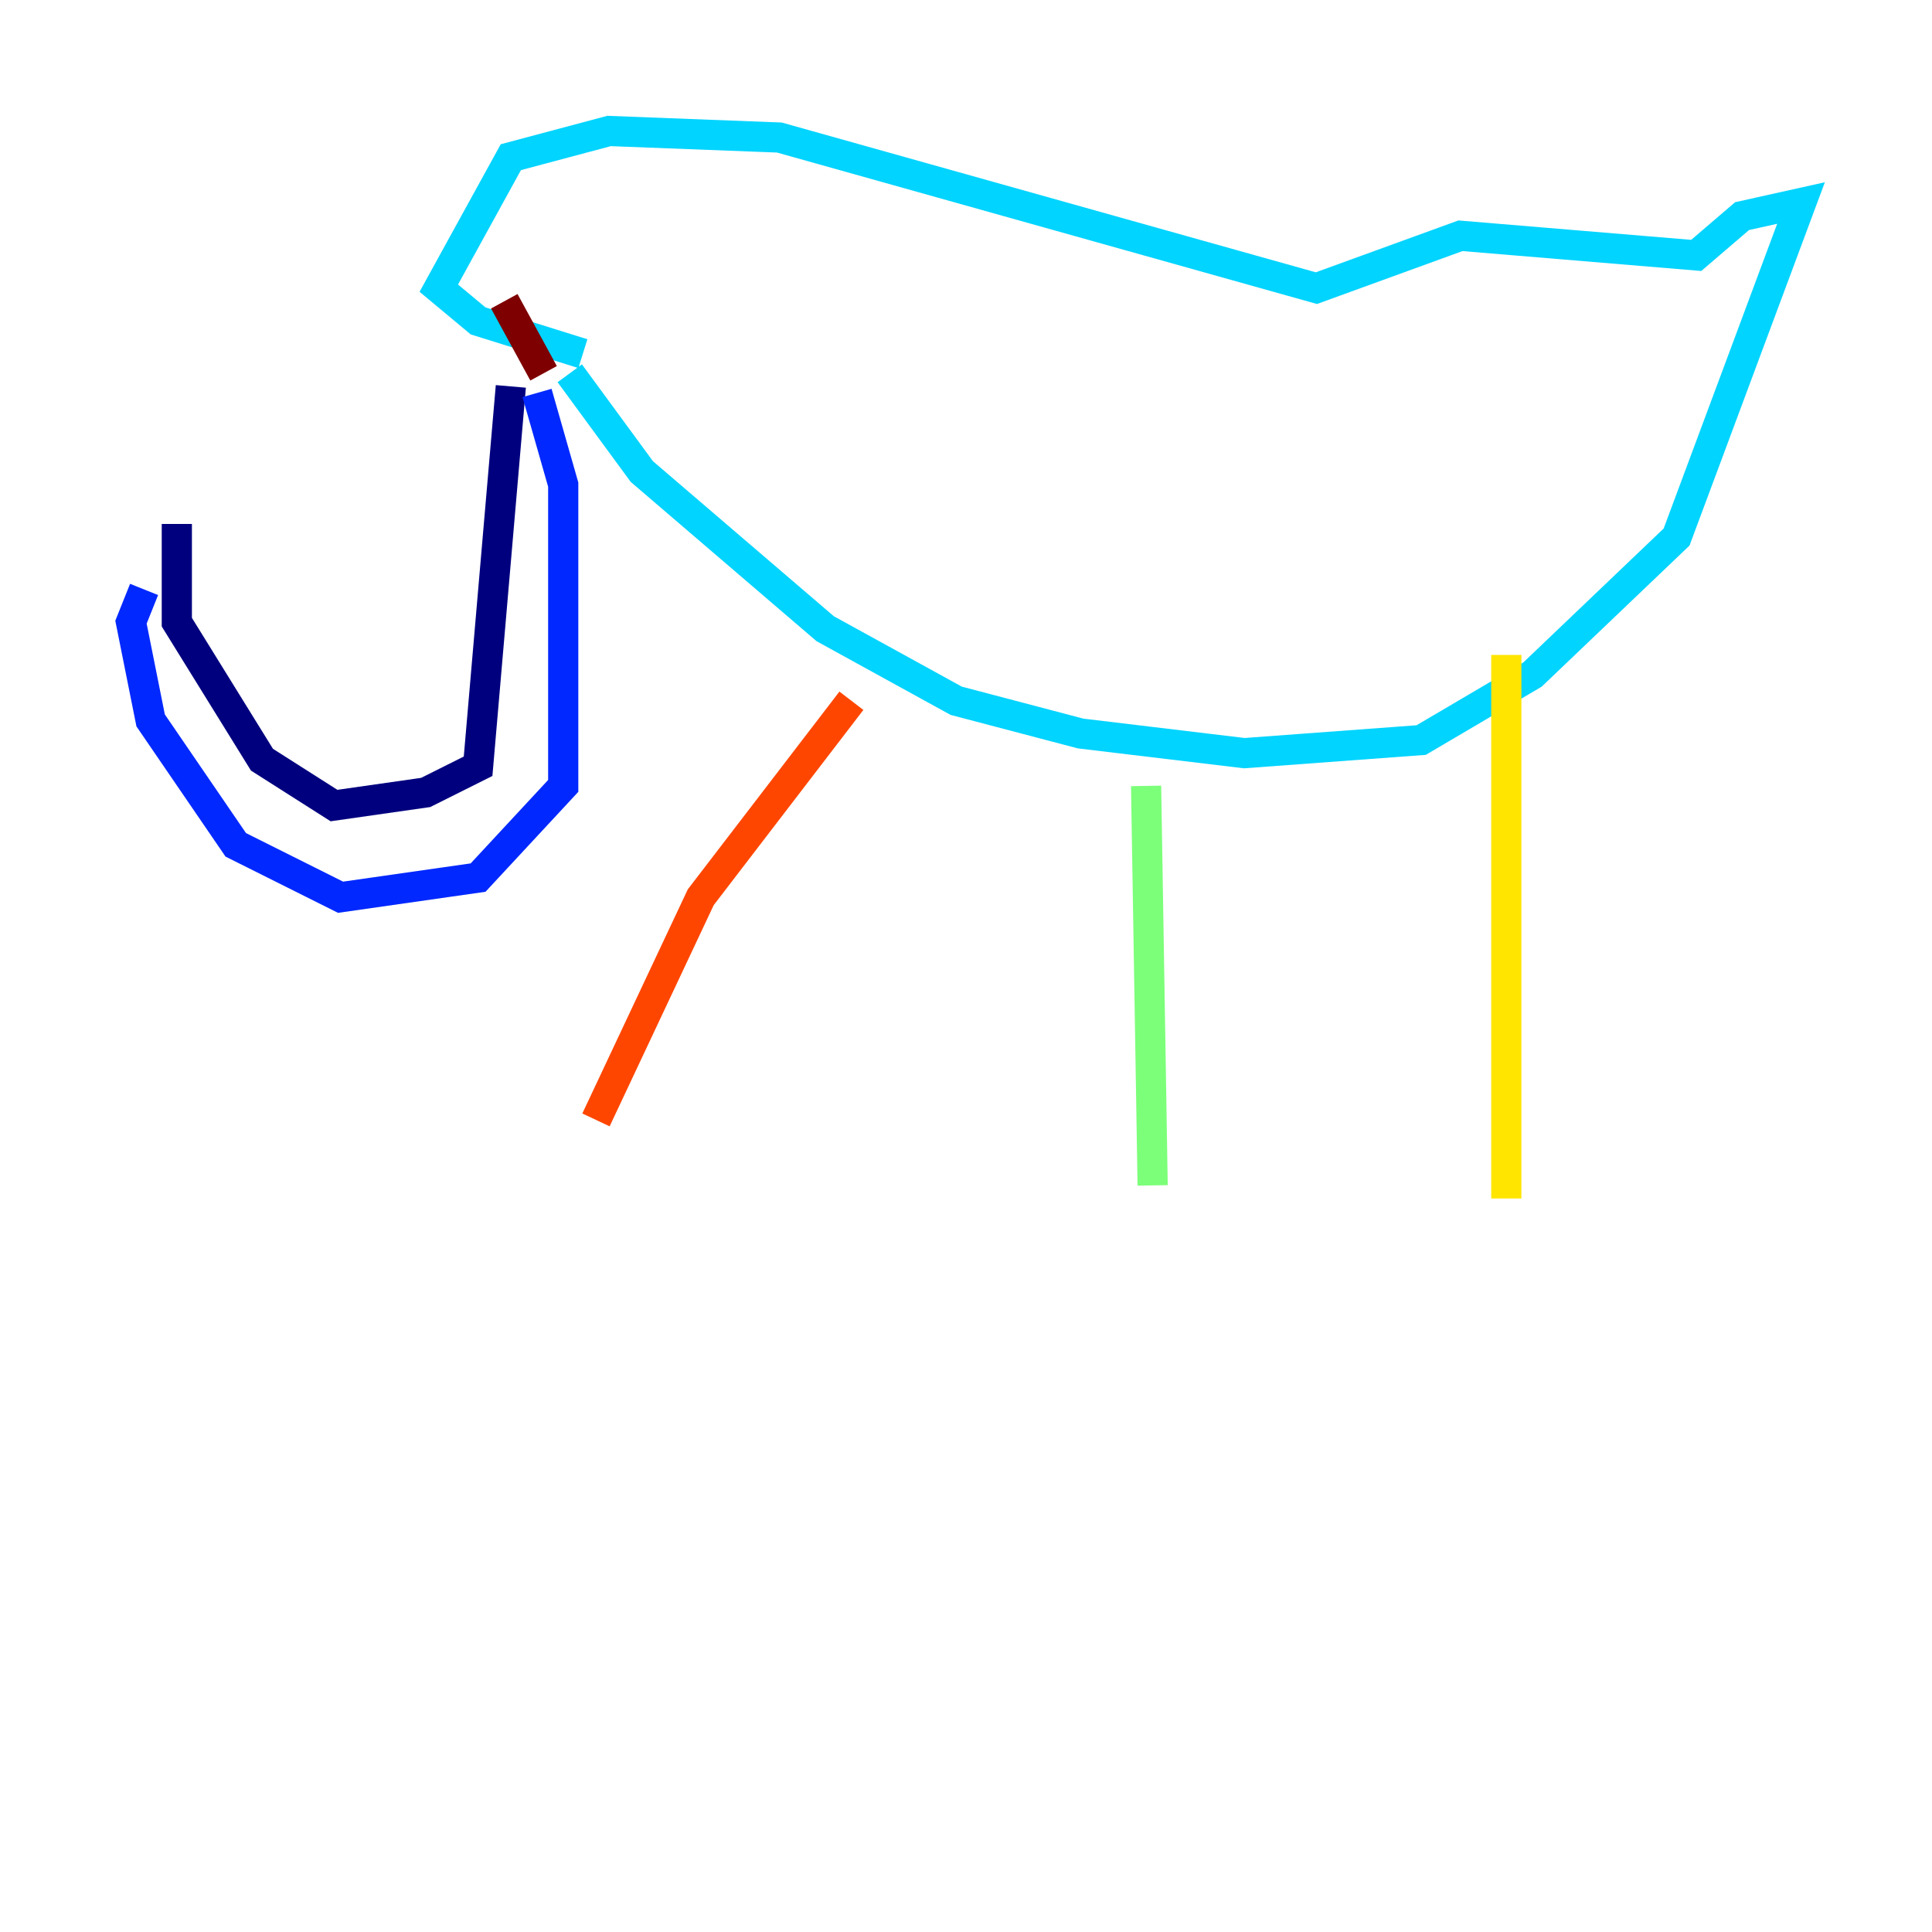 <?xml version="1.0" encoding="utf-8" ?>
<svg baseProfile="tiny" height="128" version="1.2" viewBox="0,0,128,128" width="128" xmlns="http://www.w3.org/2000/svg" xmlns:ev="http://www.w3.org/2001/xml-events" xmlns:xlink="http://www.w3.org/1999/xlink"><defs /><polyline fill="none" points="33.844,25.6 31.675,50.766 28.203,52.502 22.129,53.37 17.356,50.332 11.715,41.22 11.715,34.712" stroke="#00007f" stroke-width="2" /><polyline fill="none" points="35.58,26.034 37.315,32.108 37.315,52.068 31.675,58.142 22.563,59.444 15.62,55.973 9.98,47.729 8.678,41.22 9.546,39.051" stroke="#0028ff" stroke-width="2" /><polyline fill="none" points="38.617,23.43 31.675,21.261 29.071,19.091 33.844,10.414 40.352,8.678 51.634,9.112 87.214,19.091 96.759,15.62 112.38,16.922 115.417,14.319 119.322,13.451 111.078,35.58 101.532,44.691 94.156,49.031 82.441,49.898 71.593,48.597 63.349,46.427 54.671,41.654 42.522,31.241 37.749,24.732" stroke="#00d4ff" stroke-width="2" /><polyline fill="none" points="75.932,52.068 76.366,78.536" stroke="#7cff79" stroke-width="2" /><polyline fill="none" points="99.797,43.39 99.797,79.403" stroke="#ffe500" stroke-width="2" /><polyline fill="none" points="56.407,46.427 46.427,59.444 39.485,74.197" stroke="#ff4600" stroke-width="2" /><polyline fill="none" points="36.014,24.732 33.41,19.959" stroke="#7f0000" stroke-width="2" /></svg>